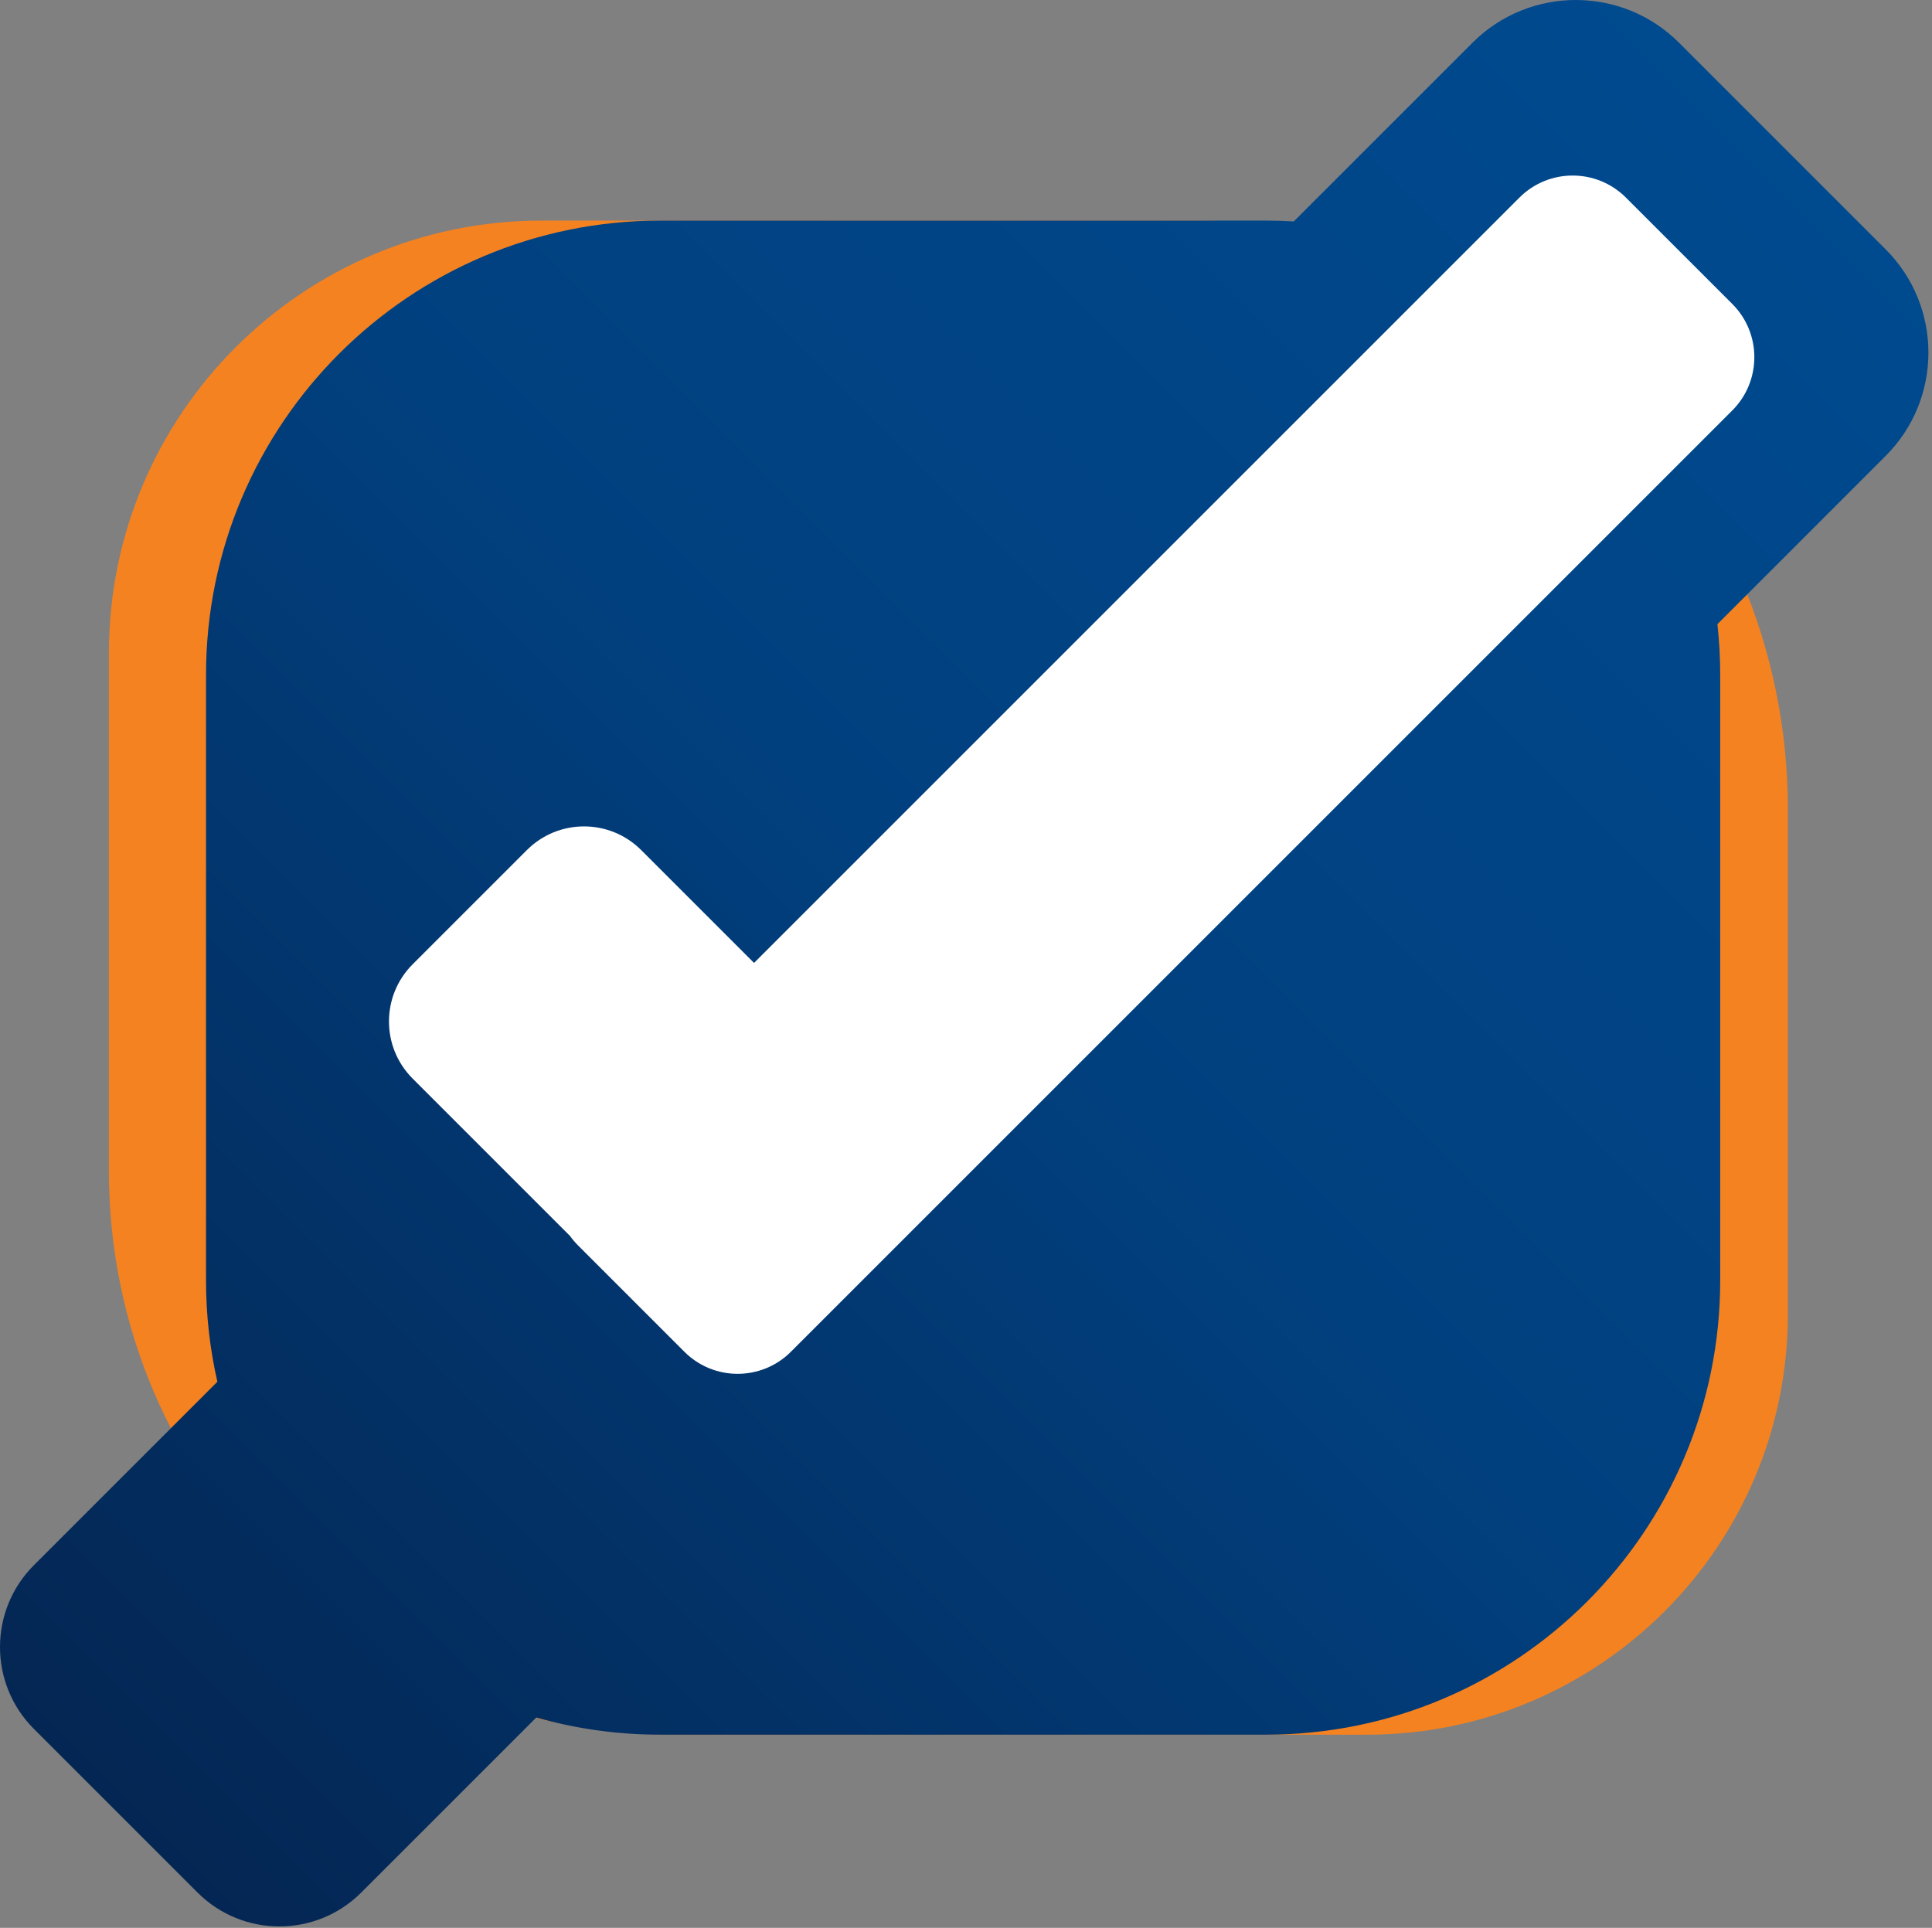 <svg xmlns="http://www.w3.org/2000/svg" xmlns:xlink="http://www.w3.org/1999/xlink" xmlns:serif="http://www.serif.com/" width="100%" height="100%" viewBox="0 0 482 481" xml:space="preserve" style="fill-rule:evenodd;clip-rule:evenodd;stroke-linejoin:round;stroke-miterlimit:2;"><rect x="0" y="0" width="482" height="481" fill="#808080" stroke="none"/>    <g transform="matrix(1,0,0,1,-6.363,-1.887)">        <g id="Logo" transform="matrix(0.99,0,0,0.99,2.466,-0.046)">            <g transform="matrix(1.131,0,0,1.02,-34.773,-5.759)">                <path d="M432.589,207.572C432.589,127.265 373.765,62.066 301.311,62.066L154.874,62.066C101.678,62.066 58.491,109.935 58.491,168.895L58.491,296.963C58.491,373.791 114.766,436.165 184.082,436.165L338.803,436.165C390.565,436.165 432.589,389.587 432.589,332.215L432.589,207.572Z" style="fill:#f58220;"></path>            </g>            <g transform="matrix(1.02,0,0,1.02,-3.808,-5.759)">                <path d="M431.898,161.778C432.355,165.888 432.589,170.065 432.589,174.296L432.589,323.935C432.589,385.877 382.301,436.165 320.36,436.165L170.72,436.165C160.101,436.165 149.824,434.687 140.085,431.926L96.839,475.171C85.68,486.33 67.56,486.33 56.4,475.171L15.961,434.732C4.802,423.573 4.802,405.452 15.961,394.293L61.296,348.959C59.46,340.911 58.491,332.536 58.491,323.935L58.491,174.296C58.491,112.355 108.779,62.066 170.72,62.066L320.36,62.066C322.667,62.066 324.958,62.136 327.23,62.274L371.38,18.124C385.465,4.039 408.337,4.039 422.423,18.124L473.465,69.167C487.551,83.253 487.551,106.124 473.465,120.21L431.898,161.778Z" style="fill:url(#_Linear1);"></path>            </g>            <g transform="matrix(1.159,-1.159,0.903,0.903,-329.322,444.908)">                <path d="M312.146,178.848L478.57,178.848C484.957,178.848 490.143,185.502 490.143,193.699L490.143,223.401C490.143,231.598 484.957,238.252 478.57,238.252L273.872,238.252C267.485,238.252 262.3,231.598 262.3,223.401L262.3,193.699C262.3,192.864 262.353,192.046 262.457,191.249L262.457,147.345C262.457,138.546 268.023,131.403 274.879,131.403L299.724,131.403C306.58,131.403 312.146,138.546 312.146,147.345L312.146,178.848Z" style="fill:#fff;"></path>            </g>        </g>    </g>    <defs>        <linearGradient id="_Linear1" x1="0" y1="0" x2="1" y2="0" gradientUnits="userSpaceOnUse" gradientTransform="matrix(410.956,-412.798,412.798,410.956,40.58,457.134)"><stop offset="0" style="stop-color:#042653;stop-opacity:1"></stop><stop offset="0.52" style="stop-color:#01407f;stop-opacity:1"></stop><stop offset="1" style="stop-color:#004a8f;stop-opacity:1"></stop></linearGradient>    </defs></svg>